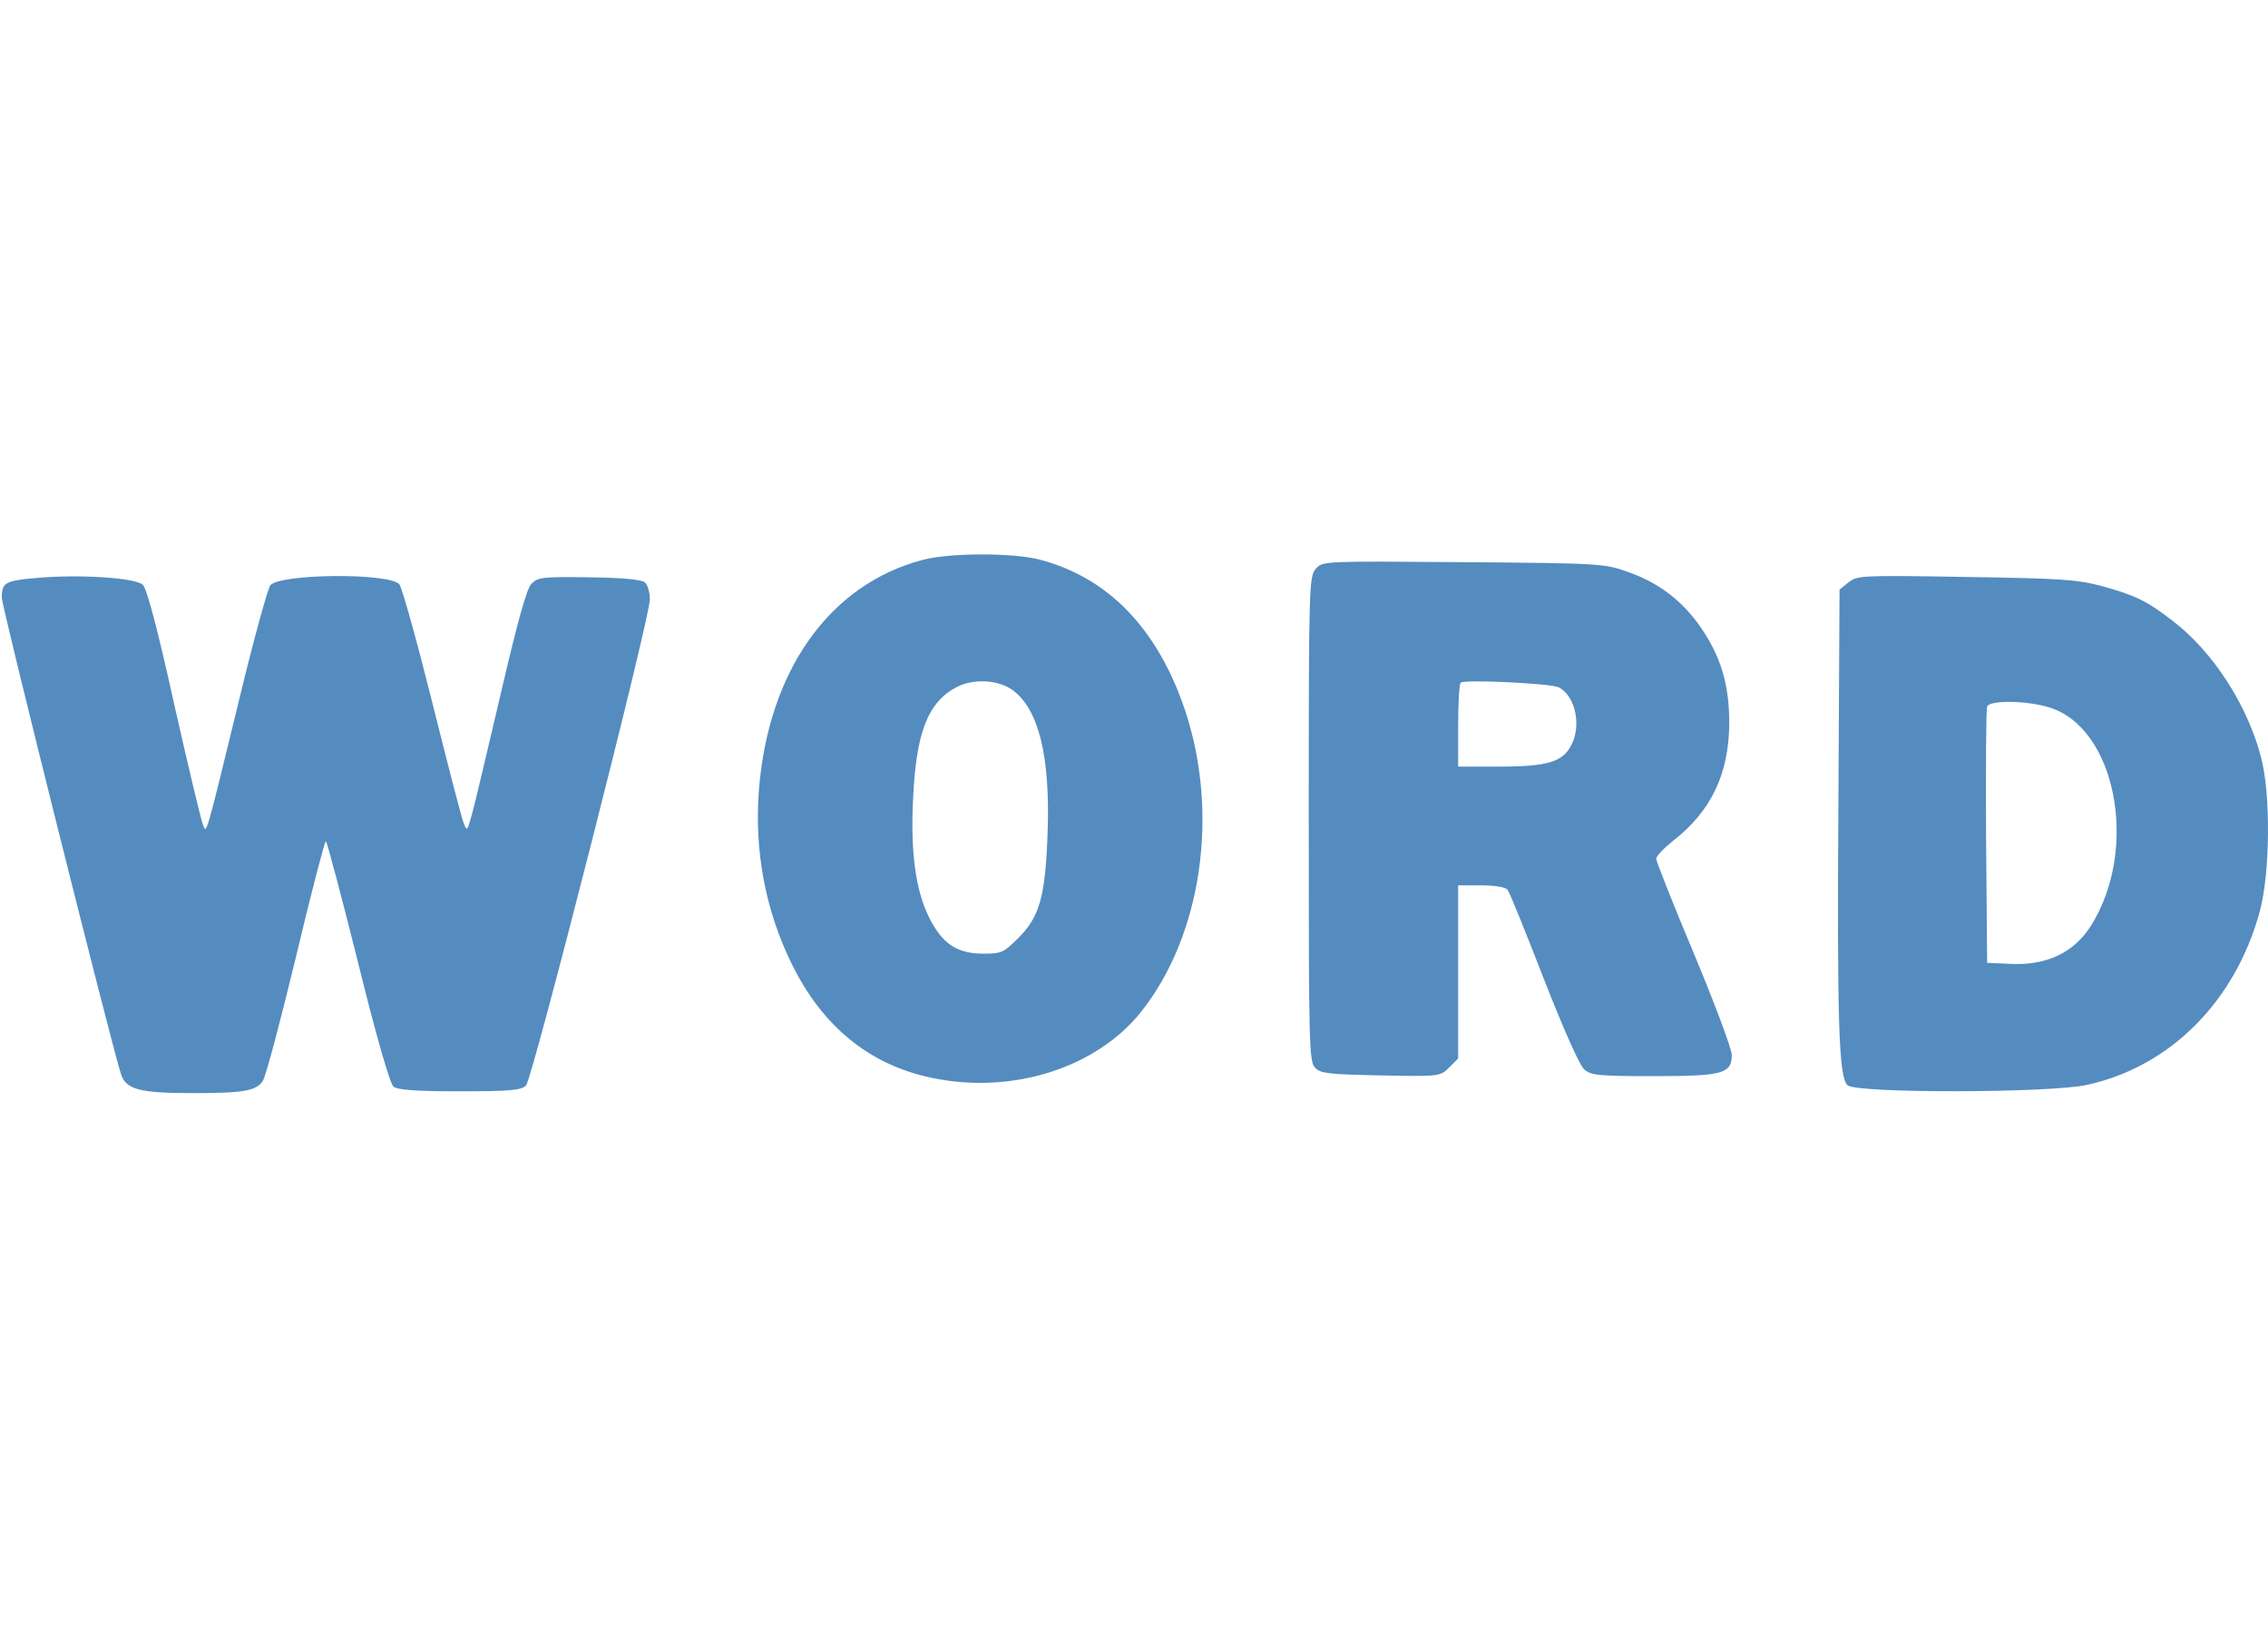 <svg width="1280" height="930" viewBox="0 0 1280 930" fill="none" xmlns="http://www.w3.org/2000/svg">
<path d="M1043.26 328.761L1038.18 332.825L1037.57 450.478C1036.76 577.681 1037.77 607.958 1042.65 612.631C1047.12 617.305 1157.26 617.102 1177.98 612.428C1224.92 602.065 1261.5 565.286 1275.31 514.689C1281.21 493.15 1281.61 448.649 1276.13 427.72C1268.41 397.849 1248.7 367.572 1225.94 350.301C1211.51 339.125 1204.6 335.873 1185.91 330.793C1172.09 327.136 1162.94 326.526 1109.3 325.713C1050.37 324.697 1048.14 324.901 1043.26 328.761ZM1156.24 399.272C1194.03 410.448 1207.45 478.723 1180.22 522.411C1170.67 537.651 1155.22 545.169 1134.7 544.153L1121.49 543.543L1120.88 472.424C1120.68 433.409 1120.88 400.084 1121.49 398.865C1122.71 395.208 1143.64 395.411 1156.24 399.272Z" fill="#548CC0"/>
<path d="M520.762 316.074C468.133 329.892 433.589 378.66 428.306 446.122C425.664 480.056 431.964 513.991 446.797 544.064C464.069 579.421 490.688 601.163 525.842 608.479C571.155 618.029 618.704 602.992 644.104 571.09C678.242 528.011 688.198 459.33 668.894 401.215C653.451 355.088 625.613 326.031 586.598 315.871C571.562 312.01 535.799 312.01 520.762 316.074ZM571.562 389.632C586.192 400.402 592.694 426.818 591.272 469.287C590.053 505.863 586.802 517.648 574.61 529.637C566.482 537.765 565.263 538.375 554.899 538.375C540.066 538.375 531.735 532.685 524.419 518.055C516.901 503.018 513.853 481.682 515.275 452.015C516.901 413.61 523.607 396.338 540.066 387.804C549.616 382.927 563.434 383.74 571.562 389.632Z" fill="#548CC0"/>
<path d="M742.679 321.01C738.818 325.481 738.615 329.342 738.615 462.437C738.615 591.063 738.818 599.394 742.273 602.848C745.321 606.1 750.401 606.506 779.255 607.116C812.58 607.725 812.783 607.725 817.863 602.645L822.943 597.565V548.594V499.826H835.948C843.872 499.826 849.562 500.842 850.781 502.265C852 503.687 861.144 526.445 871.304 552.658C882.887 582.122 891.624 601.832 894.266 603.864C897.924 607.116 903.207 607.522 933.484 607.522C972.295 607.522 977.375 606.1 977.375 595.533C977.375 592.282 967.824 566.679 956.039 538.434C944.253 510.393 934.703 486.212 934.703 484.789C934.703 483.367 938.97 478.897 944.05 474.833C965.792 457.967 975.749 436.834 975.952 408.386C975.952 386.847 971.482 371.201 960.103 354.538C949.74 339.298 936.125 328.935 918.65 322.839C905.645 318.166 902.8 317.962 825.991 317.353C746.743 316.743 746.54 316.743 742.679 321.01ZM879.839 388.066C889.186 393.146 892.64 409.605 886.748 420.781C881.871 430.129 873.336 432.77 846.311 432.77H822.943V409.809C822.943 397.007 823.552 386.034 824.365 385.425C826.397 383.393 875.572 385.831 879.839 388.066Z" fill="#548CC0"/>
<path d="M20.304 326.321C3.032 327.743 1 328.962 1 337.293C1 342.577 62.163 587.026 68.259 606.33C71.104 615.067 78.622 617.099 108.899 617.099C137.347 617.099 144.662 615.88 148.32 610.191C149.945 607.955 158.277 576.459 167.014 540.29C175.549 504.324 183.27 474.86 183.88 474.86C184.489 474.86 192.617 505.543 201.965 542.931C212.125 584.181 220.049 611.816 222.081 613.442C224.316 615.271 234.476 616.083 259.267 616.083C288.121 616.083 294.014 615.474 296.859 612.832C300.516 608.971 366.556 349.892 366.759 338.513C366.759 334.449 365.54 329.978 363.915 328.759C362.086 327.133 350.707 326.117 332.419 325.914C306.206 325.508 303.564 325.914 299.907 329.572C297.265 332.417 292.185 350.298 282.635 391.548C275.116 423.45 268.004 453.93 266.379 459.62C263.737 469.17 263.534 469.576 261.705 464.7C260.486 461.855 252.561 430.968 243.824 396.018C235.086 361.068 226.755 331.197 225.332 329.775C219.033 323.273 158.277 323.882 152.587 330.385C151.165 332.213 143.24 360.661 135.315 393.58C115.605 474.656 116.621 470.592 114.589 465.716C113.573 463.48 106.257 432.797 98.333 397.644C88.986 355.175 82.889 332.417 80.654 330.181C76.59 326.117 43.875 324.085 20.304 326.321Z" fill="#548CC0"/>
</svg>
